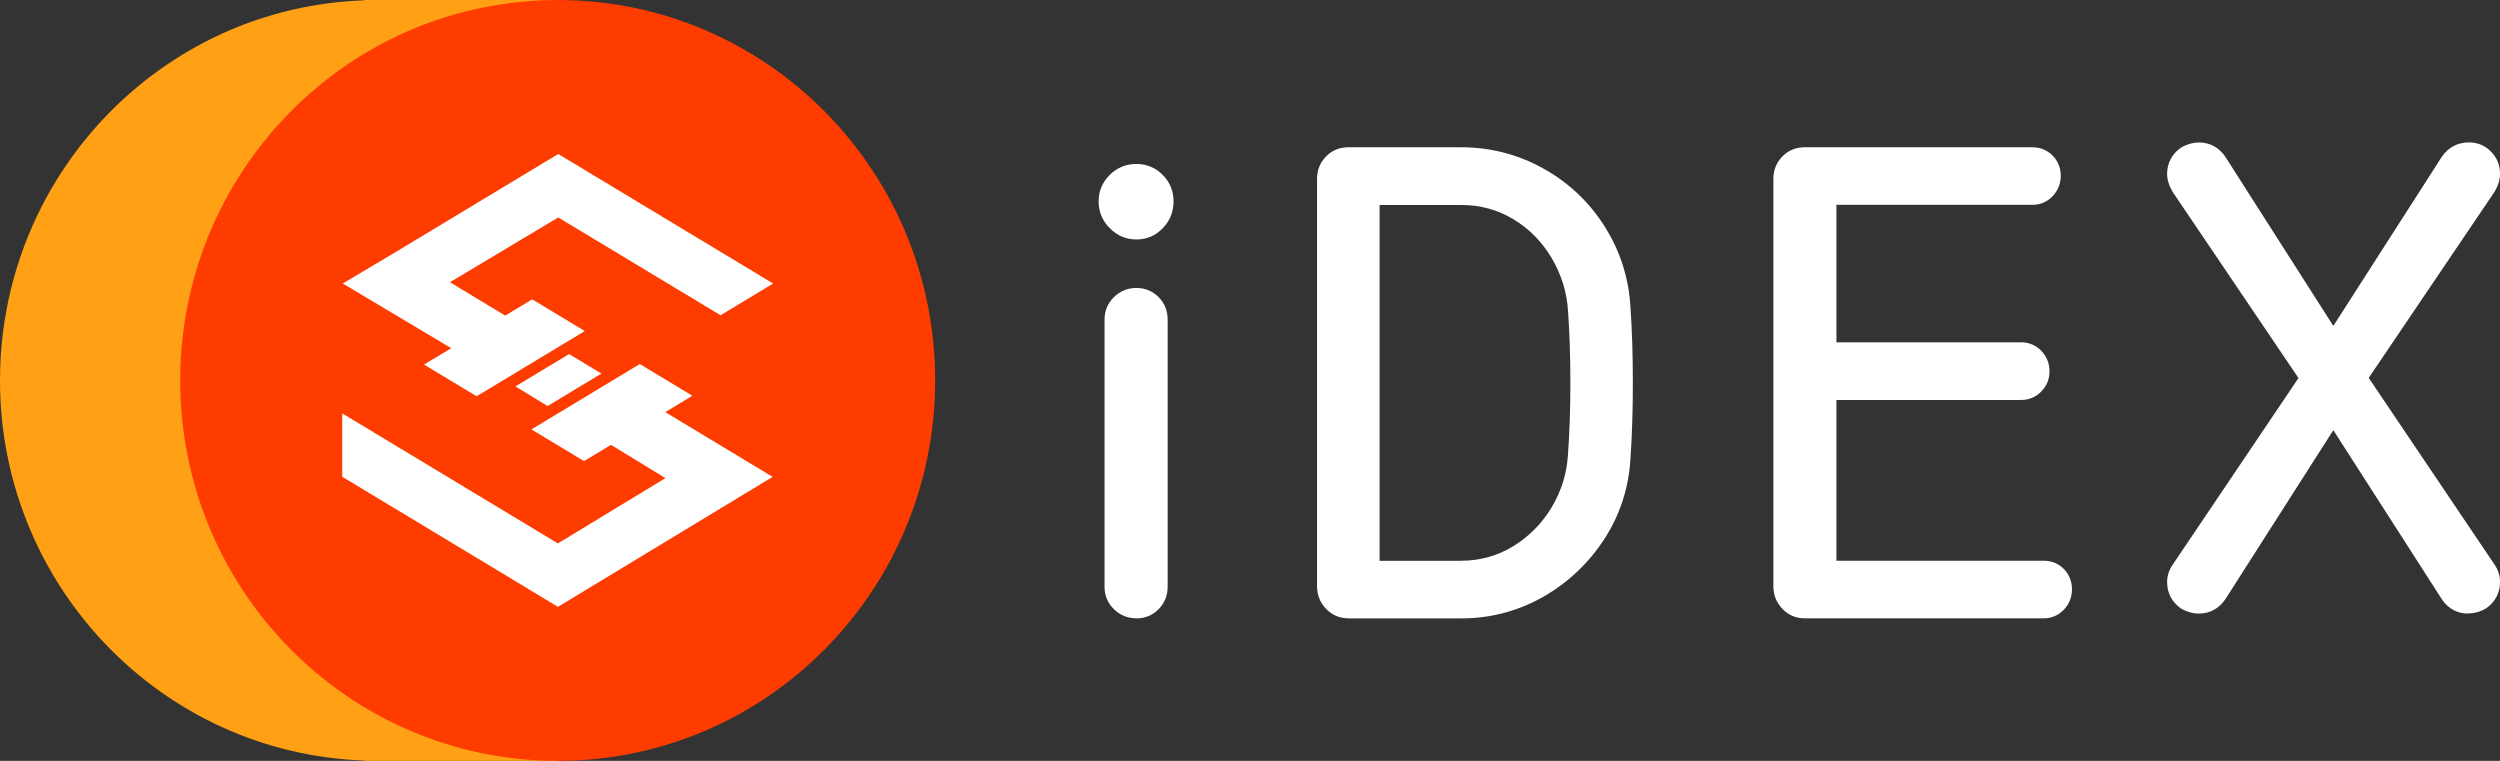 <svg width="115" height="35" viewBox="0 0 115 35" fill="none" xmlns="http://www.w3.org/2000/svg">
<rect x="0" y="0" width="115" height="35" fill="#333333" stroke="none"/>
<g clip-path="url(#clip0_231_2315)">
<path d="M25.641 0H16.737V0.016C14.824 0.085 12.99 0.461 11.28 1.104C9.458 1.792 7.78 2.78 6.305 4.007C4.502 5.509 3.006 7.374 1.922 9.488C0.695 11.886 0 14.613 0 17.5C0 26.954 7.439 34.65 16.737 34.984V35H25.641V0Z" fill="#FFA015"/>
<path d="M43.017 17.5C43.017 27.165 35.243 35 25.654 35C16.064 35 8.29 27.165 8.29 17.5C8.29 14.613 8.985 11.886 10.213 9.488C11.296 7.374 12.792 5.513 14.596 4.007C16.07 2.78 17.745 1.792 19.571 1.104C21.396 0.417 23.512 0 25.654 0C35.243 0 43.017 7.835 43.017 17.5Z" fill="#FF3C00"/>
<path d="M31.849 18.204L29.429 16.746L24.445 19.753L26.865 21.211L28.105 20.463L30.61 21.993L25.663 24.997L15.742 19.015V21.93L23.246 26.455L25.663 27.916L35.541 21.936L30.603 18.958L31.849 18.204Z" fill="white"/>
<path d="M19.505 16.771L21.925 18.229L26.9 15.228L24.48 13.77L23.24 14.518L20.698 12.982L25.679 10.003L33.146 14.502L35.563 13.041L25.679 7.084L23.262 8.542L18.249 11.565L15.767 13.041L20.757 16.017L19.505 16.771Z" fill="white"/>
<path d="M23.709 17.774L23.835 17.85L25.19 18.677L27.667 17.184L26.177 16.288L23.709 17.774Z" fill="white"/>
<path d="M52.275 28.443C51.877 28.443 51.533 28.304 51.248 28.03C50.957 27.749 50.809 27.402 50.809 26.995V14.695C50.809 14.294 50.96 13.938 51.248 13.66C51.533 13.385 51.88 13.246 52.275 13.246C52.669 13.246 53.017 13.389 53.295 13.666C53.574 13.947 53.712 14.291 53.712 14.695V26.995C53.712 27.399 53.571 27.742 53.295 28.023C53.017 28.304 52.675 28.446 52.275 28.446V28.443ZM52.275 11.016C51.802 11.016 51.389 10.842 51.051 10.498C50.709 10.157 50.537 9.741 50.537 9.264C50.537 8.788 50.712 8.375 51.054 8.04C51.392 7.709 51.802 7.542 52.272 7.542C52.741 7.542 53.151 7.712 53.483 8.043C53.815 8.378 53.984 8.788 53.984 9.264C53.984 9.741 53.818 10.151 53.489 10.495C53.158 10.842 52.747 11.016 52.275 11.016Z" fill="white"/>
<path d="M62.021 28.443C61.623 28.443 61.269 28.292 60.994 28.002C60.722 27.714 60.584 27.367 60.584 26.966V8.223C60.584 7.819 60.725 7.475 61 7.195C61.276 6.914 61.62 6.775 62.021 6.775H67.221C68.555 6.775 69.82 7.1 70.981 7.744C72.143 8.387 73.094 9.283 73.808 10.407C74.522 11.533 74.926 12.783 75.001 14.13C75.073 15.14 75.111 16.314 75.111 17.611C75.111 18.907 75.073 20.066 75.001 21.097C74.926 22.438 74.519 23.688 73.793 24.805C73.069 25.916 72.121 26.809 70.972 27.462C69.817 28.115 68.555 28.446 67.221 28.446H62.021V28.443ZM67.221 25.793C68.085 25.793 68.89 25.569 69.613 25.124C70.343 24.676 70.937 24.07 71.382 23.328C71.826 22.584 72.077 21.77 72.127 20.908C72.199 19.911 72.237 18.803 72.237 17.611C72.237 16.418 72.199 15.279 72.13 14.319C72.08 13.452 71.826 12.631 71.382 11.877C70.937 11.126 70.343 10.52 69.616 10.085C68.893 9.649 68.088 9.429 67.224 9.429H63.461V25.796H67.224L67.221 25.793Z" fill="white"/>
<path d="M83.013 28.443C82.615 28.443 82.261 28.292 81.986 28.002C81.713 27.714 81.576 27.367 81.576 26.966V8.223C81.576 7.819 81.717 7.475 81.992 7.195C82.268 6.914 82.612 6.775 83.013 6.775H93.495C93.852 6.775 94.171 6.907 94.418 7.154C94.665 7.403 94.794 7.725 94.794 8.084C94.794 8.444 94.669 8.763 94.424 9.022C94.177 9.283 93.855 9.422 93.492 9.422H84.475V15.746H92.975C93.338 15.746 93.657 15.885 93.908 16.146C94.155 16.408 94.277 16.724 94.277 17.087C94.277 17.45 94.152 17.737 93.908 17.999C93.66 18.261 93.338 18.399 92.975 18.399H84.475V25.793H94.011C94.368 25.793 94.691 25.925 94.935 26.171C95.182 26.421 95.31 26.742 95.31 27.105C95.31 27.468 95.185 27.784 94.941 28.043C94.694 28.304 94.371 28.443 94.008 28.443H83.007H83.013Z" fill="white"/>
<path d="M113.538 28.225C113.046 28.225 112.63 28.005 112.339 27.588L107.333 19.788L102.361 27.572C102.057 28.005 101.644 28.225 101.149 28.225C100.883 28.225 100.617 28.153 100.357 28.011C100.345 28.005 100.332 27.995 100.32 27.986C99.906 27.692 99.687 27.273 99.687 26.777C99.687 26.49 99.775 26.219 99.95 25.966L105.73 17.39L99.947 8.835C99.769 8.529 99.687 8.258 99.687 8.002C99.687 7.507 99.906 7.087 100.32 6.794C100.332 6.784 100.345 6.775 100.36 6.769C100.62 6.627 100.886 6.554 101.153 6.554C101.644 6.554 102.06 6.775 102.352 7.191L107.333 14.992L112.329 7.204C112.63 6.772 113.056 6.551 113.566 6.551C113.864 6.551 114.133 6.63 114.361 6.784C114.784 7.087 115.003 7.504 115.003 7.999C115.003 8.252 114.922 8.526 114.759 8.807L108.961 17.383L114.743 25.963C114.915 26.209 115.003 26.484 115.003 26.768C115.003 27.263 114.784 27.683 114.371 27.976C114.101 28.14 113.829 28.216 113.538 28.216V28.225Z" fill="white"/>
</g>
<defs>
<clipPath id="clip0_231_2315">
<rect width="115" height="35" fill="white"/>
</clipPath>
</defs>
</svg>
